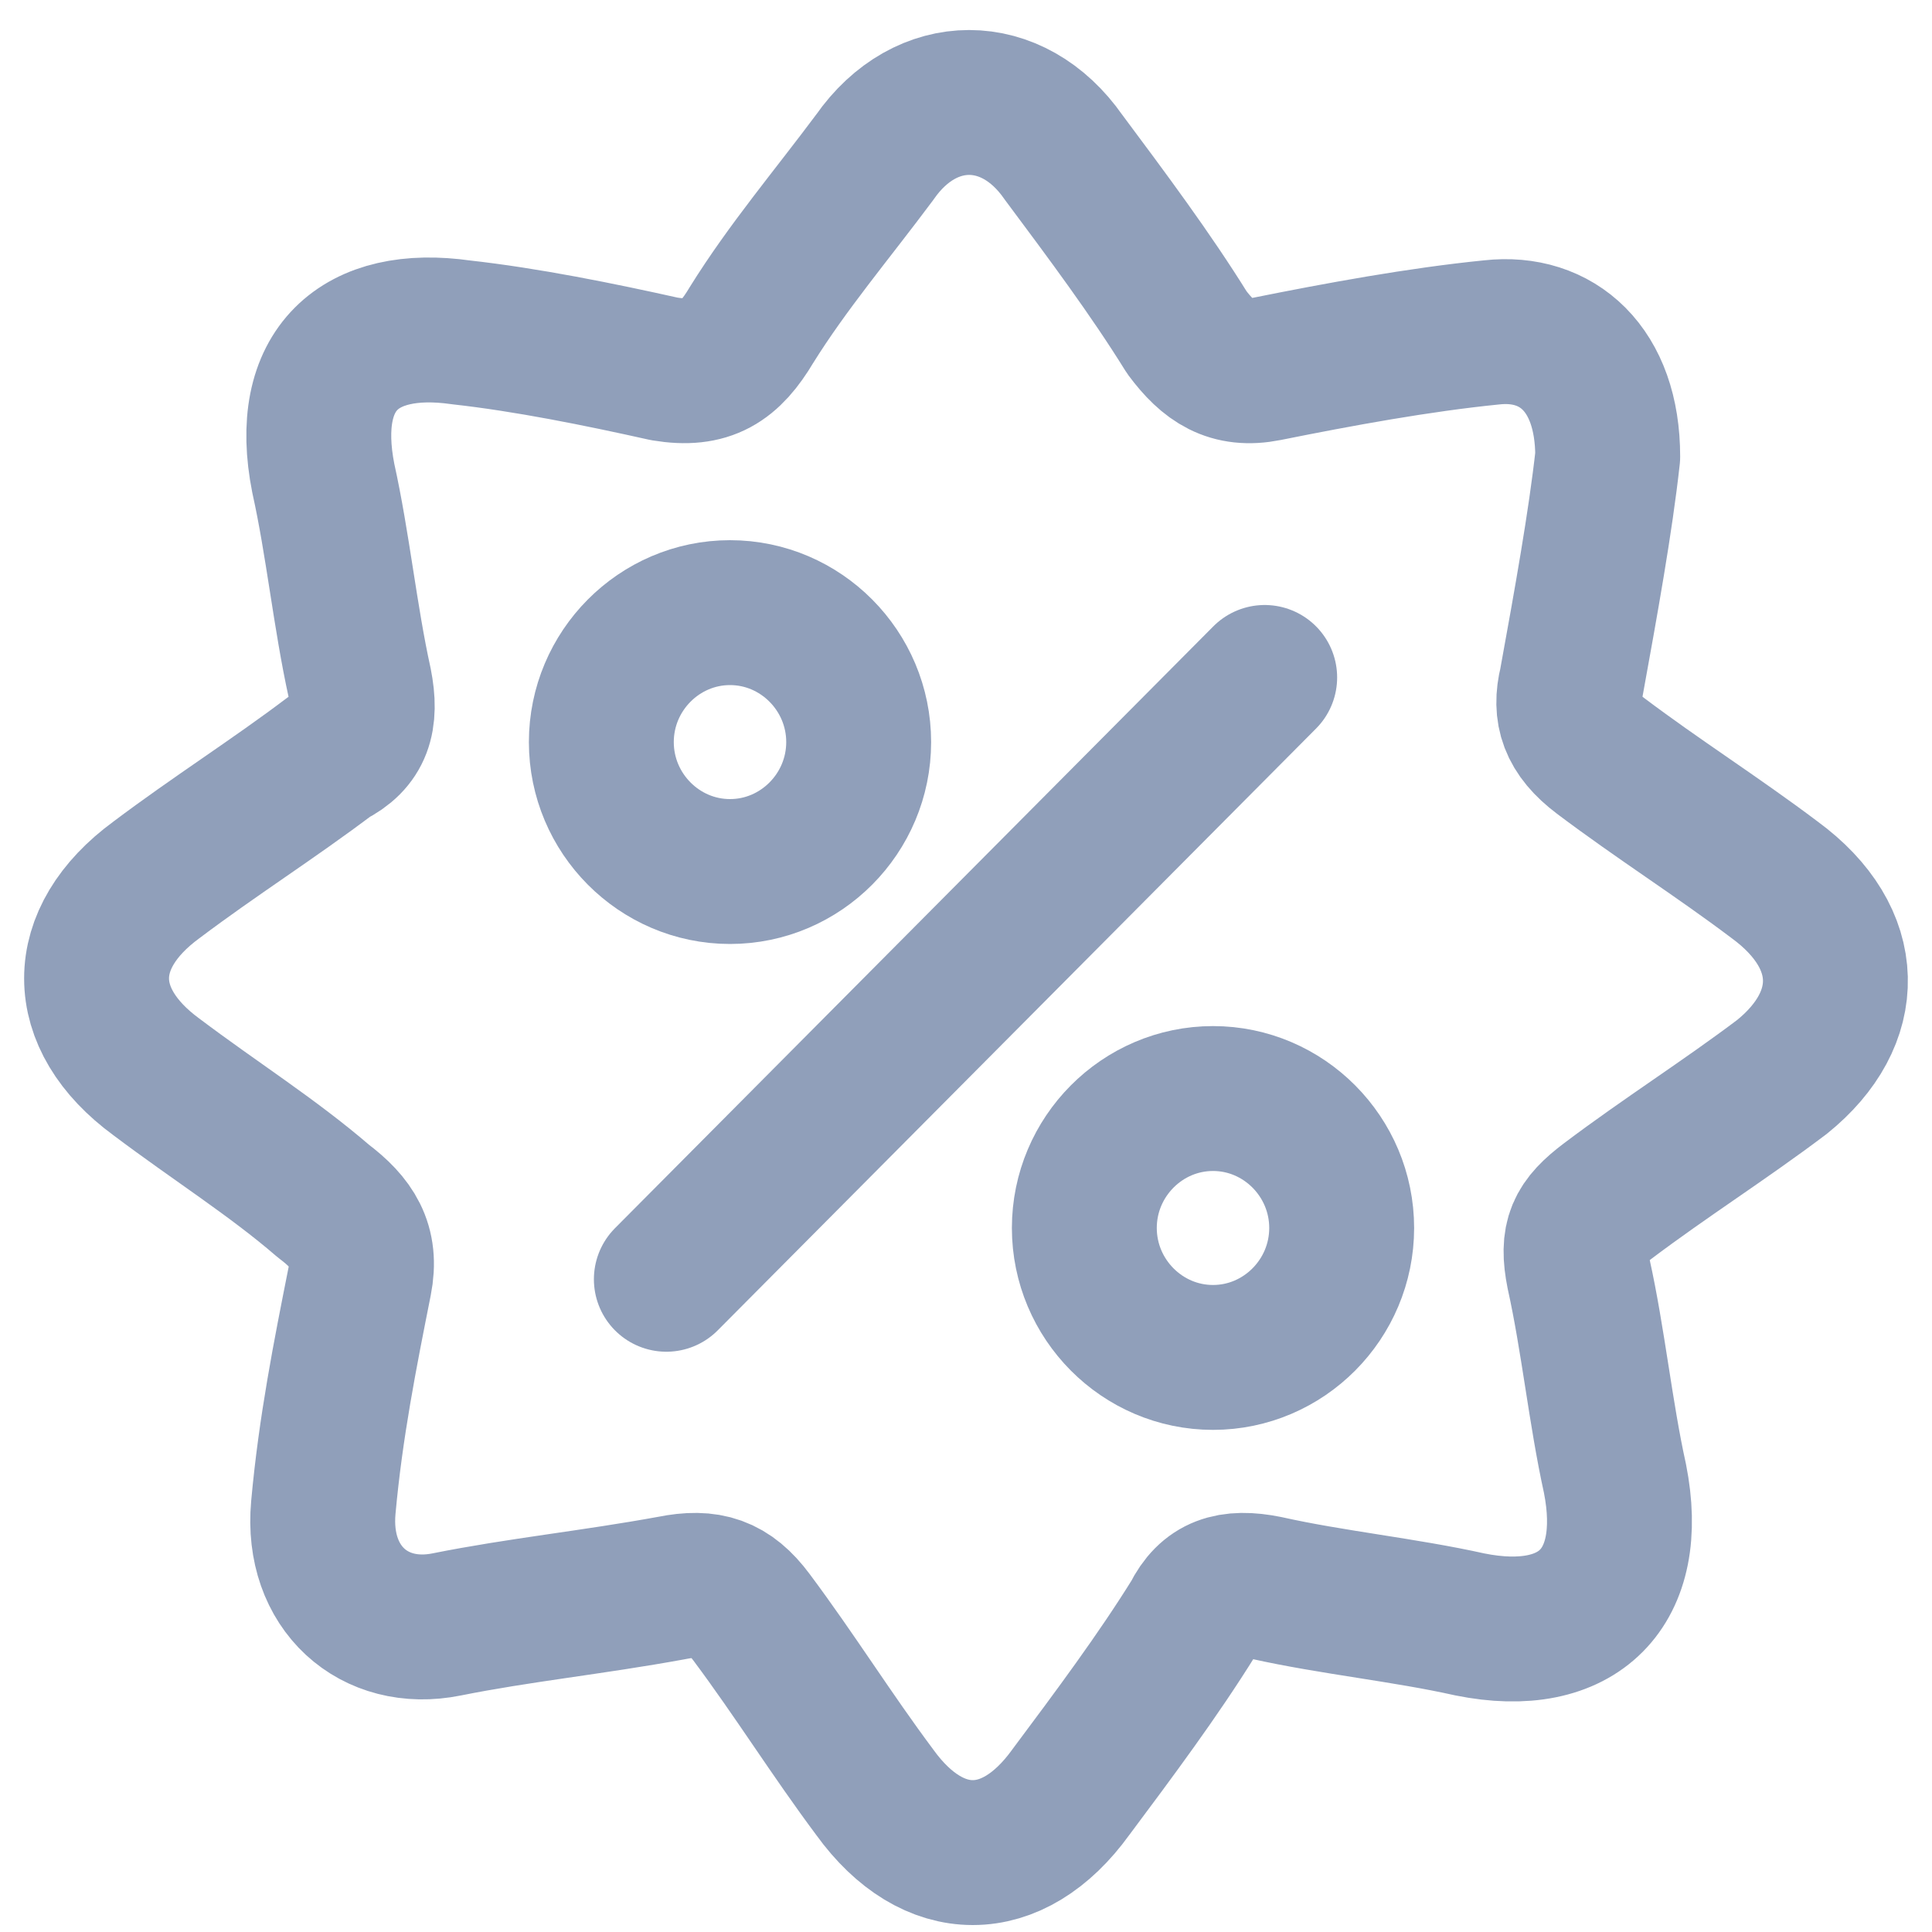 <svg width="20" height="20" viewBox="0 0 20 20" fill="none" xmlns="http://www.w3.org/2000/svg">
<path d="M6.898 13.243L13.092 7.013" stroke="#909FBA" stroke-width="1.5" stroke-miterlimit="10" stroke-linecap="round" stroke-linejoin="round"/>
<path fill-rule="evenodd" clip-rule="evenodd" d="M7.557 9.022C8.29 9.022 8.889 8.419 8.889 7.682C8.889 6.945 8.29 6.342 7.557 6.342C6.824 6.342 6.225 6.945 6.225 7.682C6.225 8.419 6.824 9.022 7.557 9.022Z" stroke="#909FBA" stroke-width="1.5" stroke-miterlimit="10" stroke-linecap="round" stroke-linejoin="round"/>
<path fill-rule="evenodd" clip-rule="evenodd" d="M12.557 14.052C13.29 14.052 13.889 13.449 13.889 12.712C13.889 11.975 13.29 11.372 12.557 11.372C11.824 11.372 11.225 11.975 11.225 12.712C11.225 13.449 11.824 14.052 12.557 14.052Z" stroke="#909FBA" stroke-width="1.5" stroke-miterlimit="10" stroke-linecap="round" stroke-linejoin="round"/>
<path d="M18.371 9.108C17.77 8.655 17.169 8.277 16.568 7.824C16.267 7.597 16.192 7.37 16.267 7.068C16.418 6.237 16.568 5.406 16.643 4.726C16.643 3.819 16.117 3.365 15.441 3.441C14.69 3.516 13.864 3.668 13.113 3.819C12.737 3.894 12.511 3.743 12.286 3.441C11.911 2.836 11.46 2.232 11.009 1.627C10.483 0.872 9.582 0.872 9.056 1.627C8.605 2.232 8.155 2.761 7.779 3.365C7.554 3.743 7.329 3.894 6.878 3.819C6.202 3.668 5.451 3.516 4.775 3.441C3.723 3.29 3.122 3.819 3.347 4.952C3.498 5.632 3.573 6.388 3.723 7.068C3.798 7.446 3.723 7.673 3.422 7.824C2.822 8.277 2.221 8.655 1.62 9.108C0.793 9.713 0.793 10.544 1.62 11.149C2.221 11.602 2.822 11.98 3.347 12.433C3.648 12.66 3.798 12.887 3.723 13.265C3.573 14.02 3.422 14.776 3.347 15.607C3.272 16.439 3.873 16.968 4.624 16.816C5.376 16.665 6.127 16.59 6.953 16.439C7.329 16.363 7.554 16.439 7.779 16.741C8.23 17.345 8.605 17.95 9.056 18.554C9.657 19.386 10.483 19.386 11.084 18.554C11.535 17.95 11.986 17.345 12.361 16.741C12.511 16.439 12.737 16.363 13.113 16.439C13.789 16.59 14.54 16.665 15.216 16.816C16.342 17.043 16.943 16.439 16.718 15.305C16.568 14.625 16.493 13.869 16.342 13.189C16.267 12.811 16.342 12.66 16.643 12.433C17.244 11.98 17.845 11.602 18.446 11.149C19.197 10.544 19.197 9.713 18.371 9.108Z" stroke="#909FBA" stroke-width="1.5" stroke-miterlimit="10" stroke-linecap="round" stroke-linejoin="round"/>
</svg>
